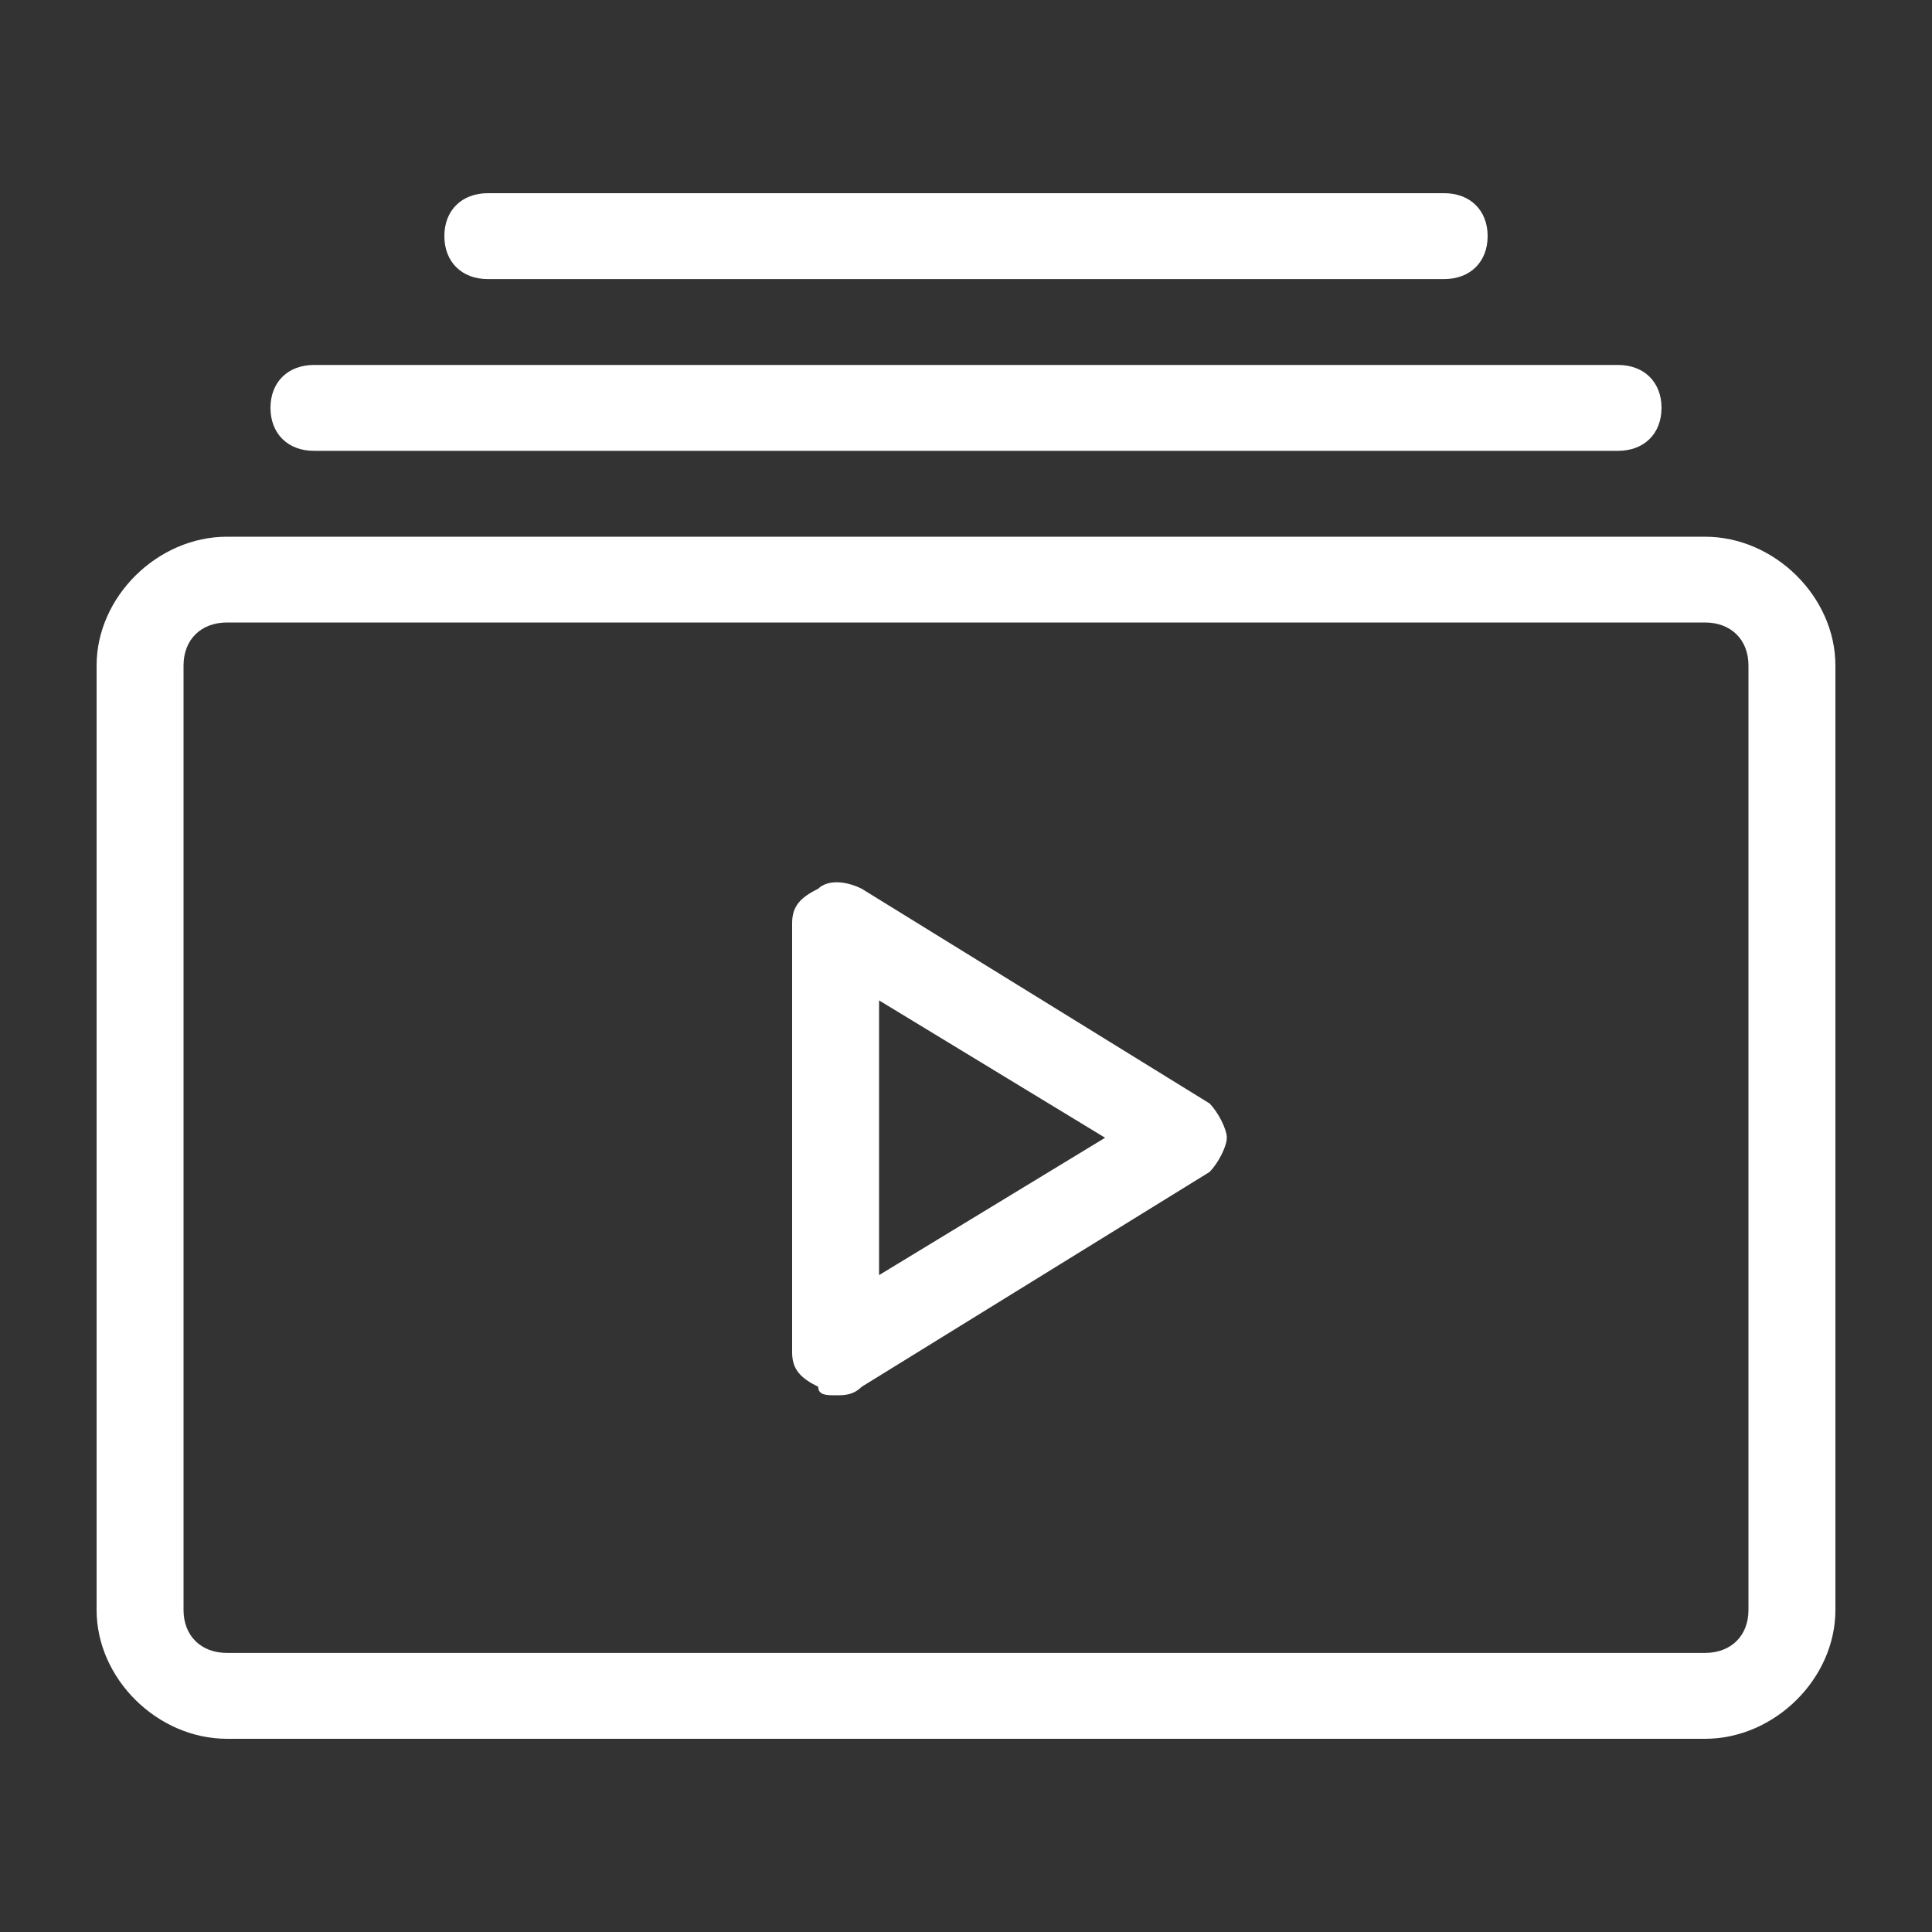 <svg width="20" height="20" viewBox="0 0 20 20" fill="none" xmlns="http://www.w3.org/2000/svg">
<rect x="0" y="0" width="20" height="20" fill="#333333" stroke="none"/>
<path d="M17.65 5.556H2.35C1.63 5.556 1 6.178 1 6.889V16.667C1 17.378 1.63 18 2.35 18H17.65C18.37 18 19 17.378 19 16.667V6.889C19 6.178 18.37 5.556 17.65 5.556ZM18.1 16.667C18.1 16.933 17.92 17.111 17.65 17.111H2.35C2.08 17.111 1.9 16.933 1.9 16.667V6.889C1.9 6.622 2.08 6.444 2.35 6.444H17.65C17.92 6.444 18.1 6.622 18.1 6.889V16.667ZM8.92 9.2C8.74 9.111 8.56 9.111 8.47 9.2C8.29 9.289 8.2 9.378 8.2 9.556V14C8.2 14.178 8.29 14.267 8.47 14.356C8.47 14.444 8.56 14.444 8.65 14.444C8.74 14.444 8.83 14.444 8.92 14.356L12.52 12.133C12.61 12.044 12.7 11.867 12.7 11.778C12.7 11.689 12.61 11.511 12.52 11.422L8.92 9.2ZM9.1 13.2V10.356L11.44 11.778L9.1 13.2ZM2.8 4.222C2.8 3.956 2.98 3.778 3.25 3.778H16.75C17.02 3.778 17.2 3.956 17.2 4.222C17.2 4.489 17.02 4.667 16.75 4.667H3.25C2.98 4.667 2.8 4.489 2.8 4.222ZM4.6 2.444C4.6 2.178 4.78 2 5.05 2H14.95C15.22 2 15.4 2.178 15.4 2.444C15.4 2.711 15.22 2.889 14.95 2.889H5.05C4.78 2.889 4.6 2.711 4.6 2.444Z" fill="white"/>
</svg>
